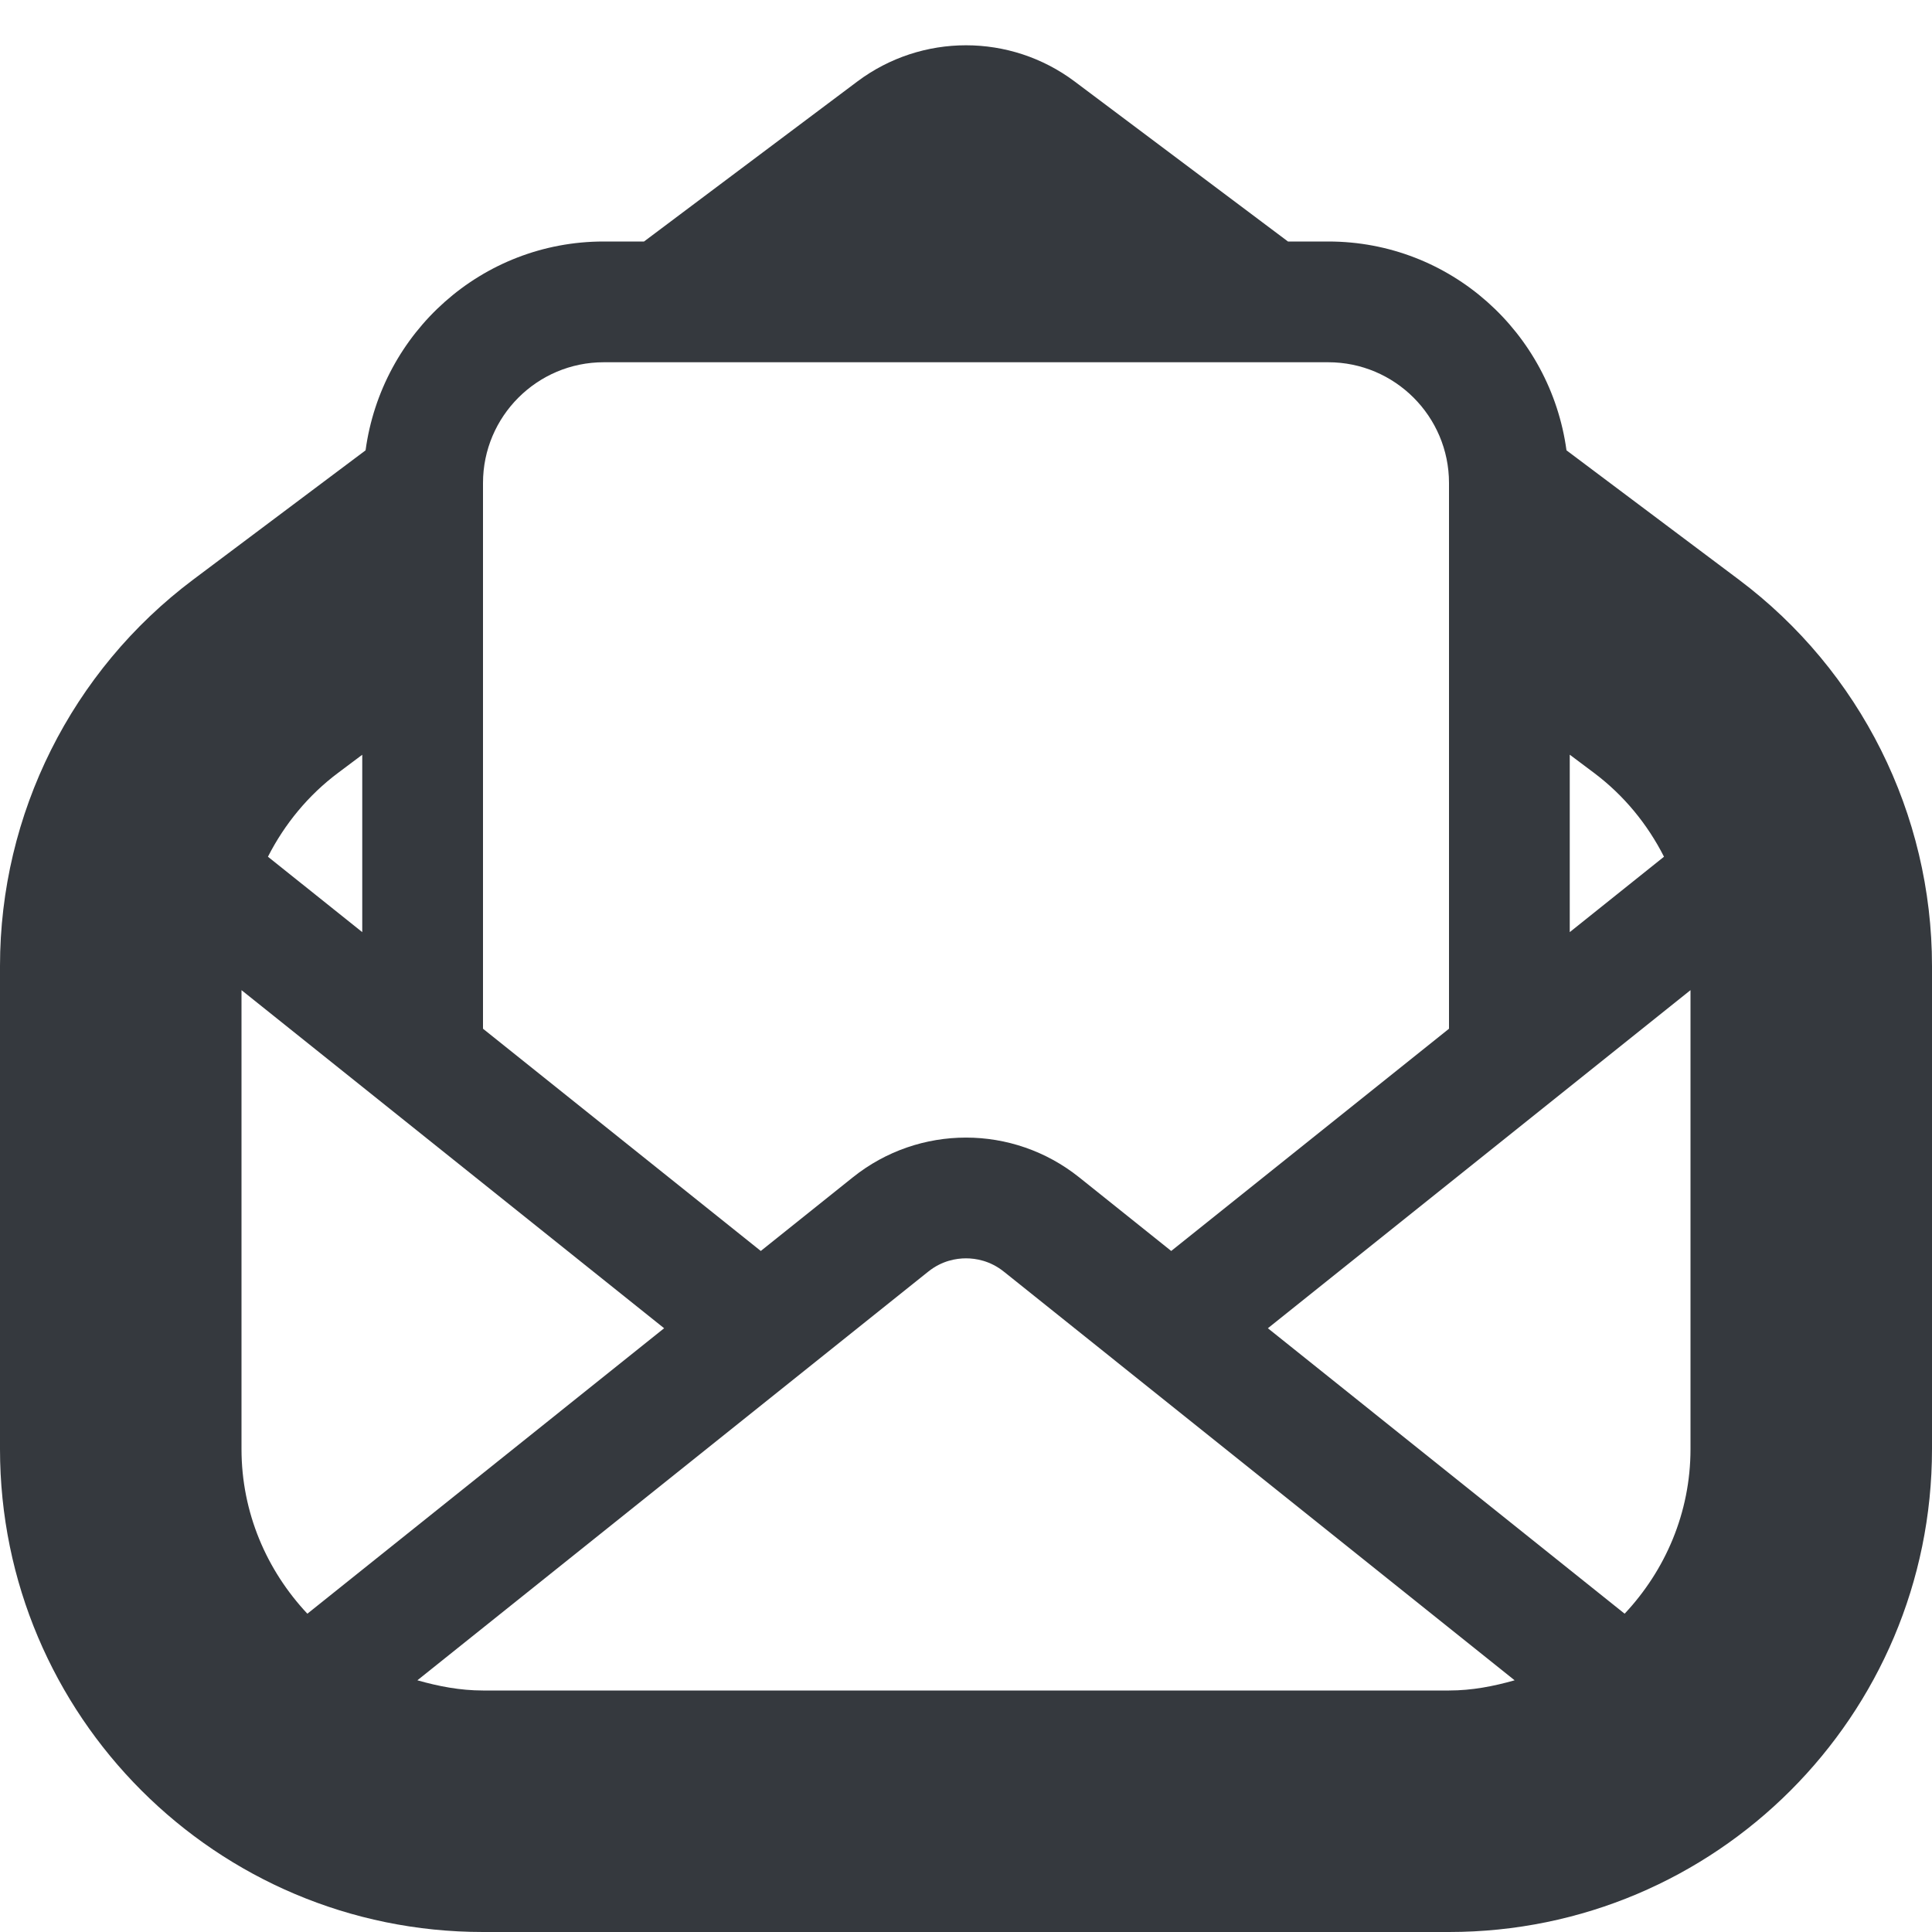 <!-- Copyright © 2015 MODULUS Sp. z o. o. / FUTURAMO™ --><svg xmlns="http://www.w3.org/2000/svg" x="0px" y="0px" width="32px" height="32px" viewBox="0 0 32 32"><path  fill="#35393E" d="M28.8,9.6l-2.854-2.141C25.68,5.509,24.023,4,22,4h-0.667L17.8,1.35c-0.533-0.4-1.167-0.6-1.8-0.6 s-1.267,0.2-1.8,0.6L10.667,4H10C7.977,4,6.32,5.509,6.055,7.459L3.2,9.6C1.186,11.111,0,13.482,0,16v8c0,4.418,3.582,8,8,8h16 c4.418,0,8-3.582,8-8v-8C32,13.482,30.814,11.111,28.8,9.6z M26,12.5l0.4,0.3c0.494,0.37,0.887,0.85,1.161,1.39L26,15.439V12.5z  M8,8c0-1.103,0.897-2,2-2h12c1.103,0,2,0.897,2,2v9.039l-4.601,3.681l-1.525-1.22c-0.548-0.438-1.211-0.658-1.874-0.658 s-1.326,0.219-1.874,0.658l-1.525,1.22L8,17.039V8z M5.601,12.8L6,12.501v2.938L4.438,14.19C4.713,13.65,5.106,13.17,5.601,12.8z  M4,24v-7.6l7,5.6l-5.909,4.728C4.419,26.012,4,25.057,4,24z M24,28H8c-0.379,0-0.739-0.07-1.087-0.169l8.463-6.77 c0.226-0.181,0.464-0.219,0.624-0.219s0.398,0.038,0.625,0.219l8.462,6.77C24.739,27.93,24.379,28,24,28z M28,24 c0,1.057-0.419,2.012-1.091,2.728L21,22l7-5.6V24z"></path></svg>